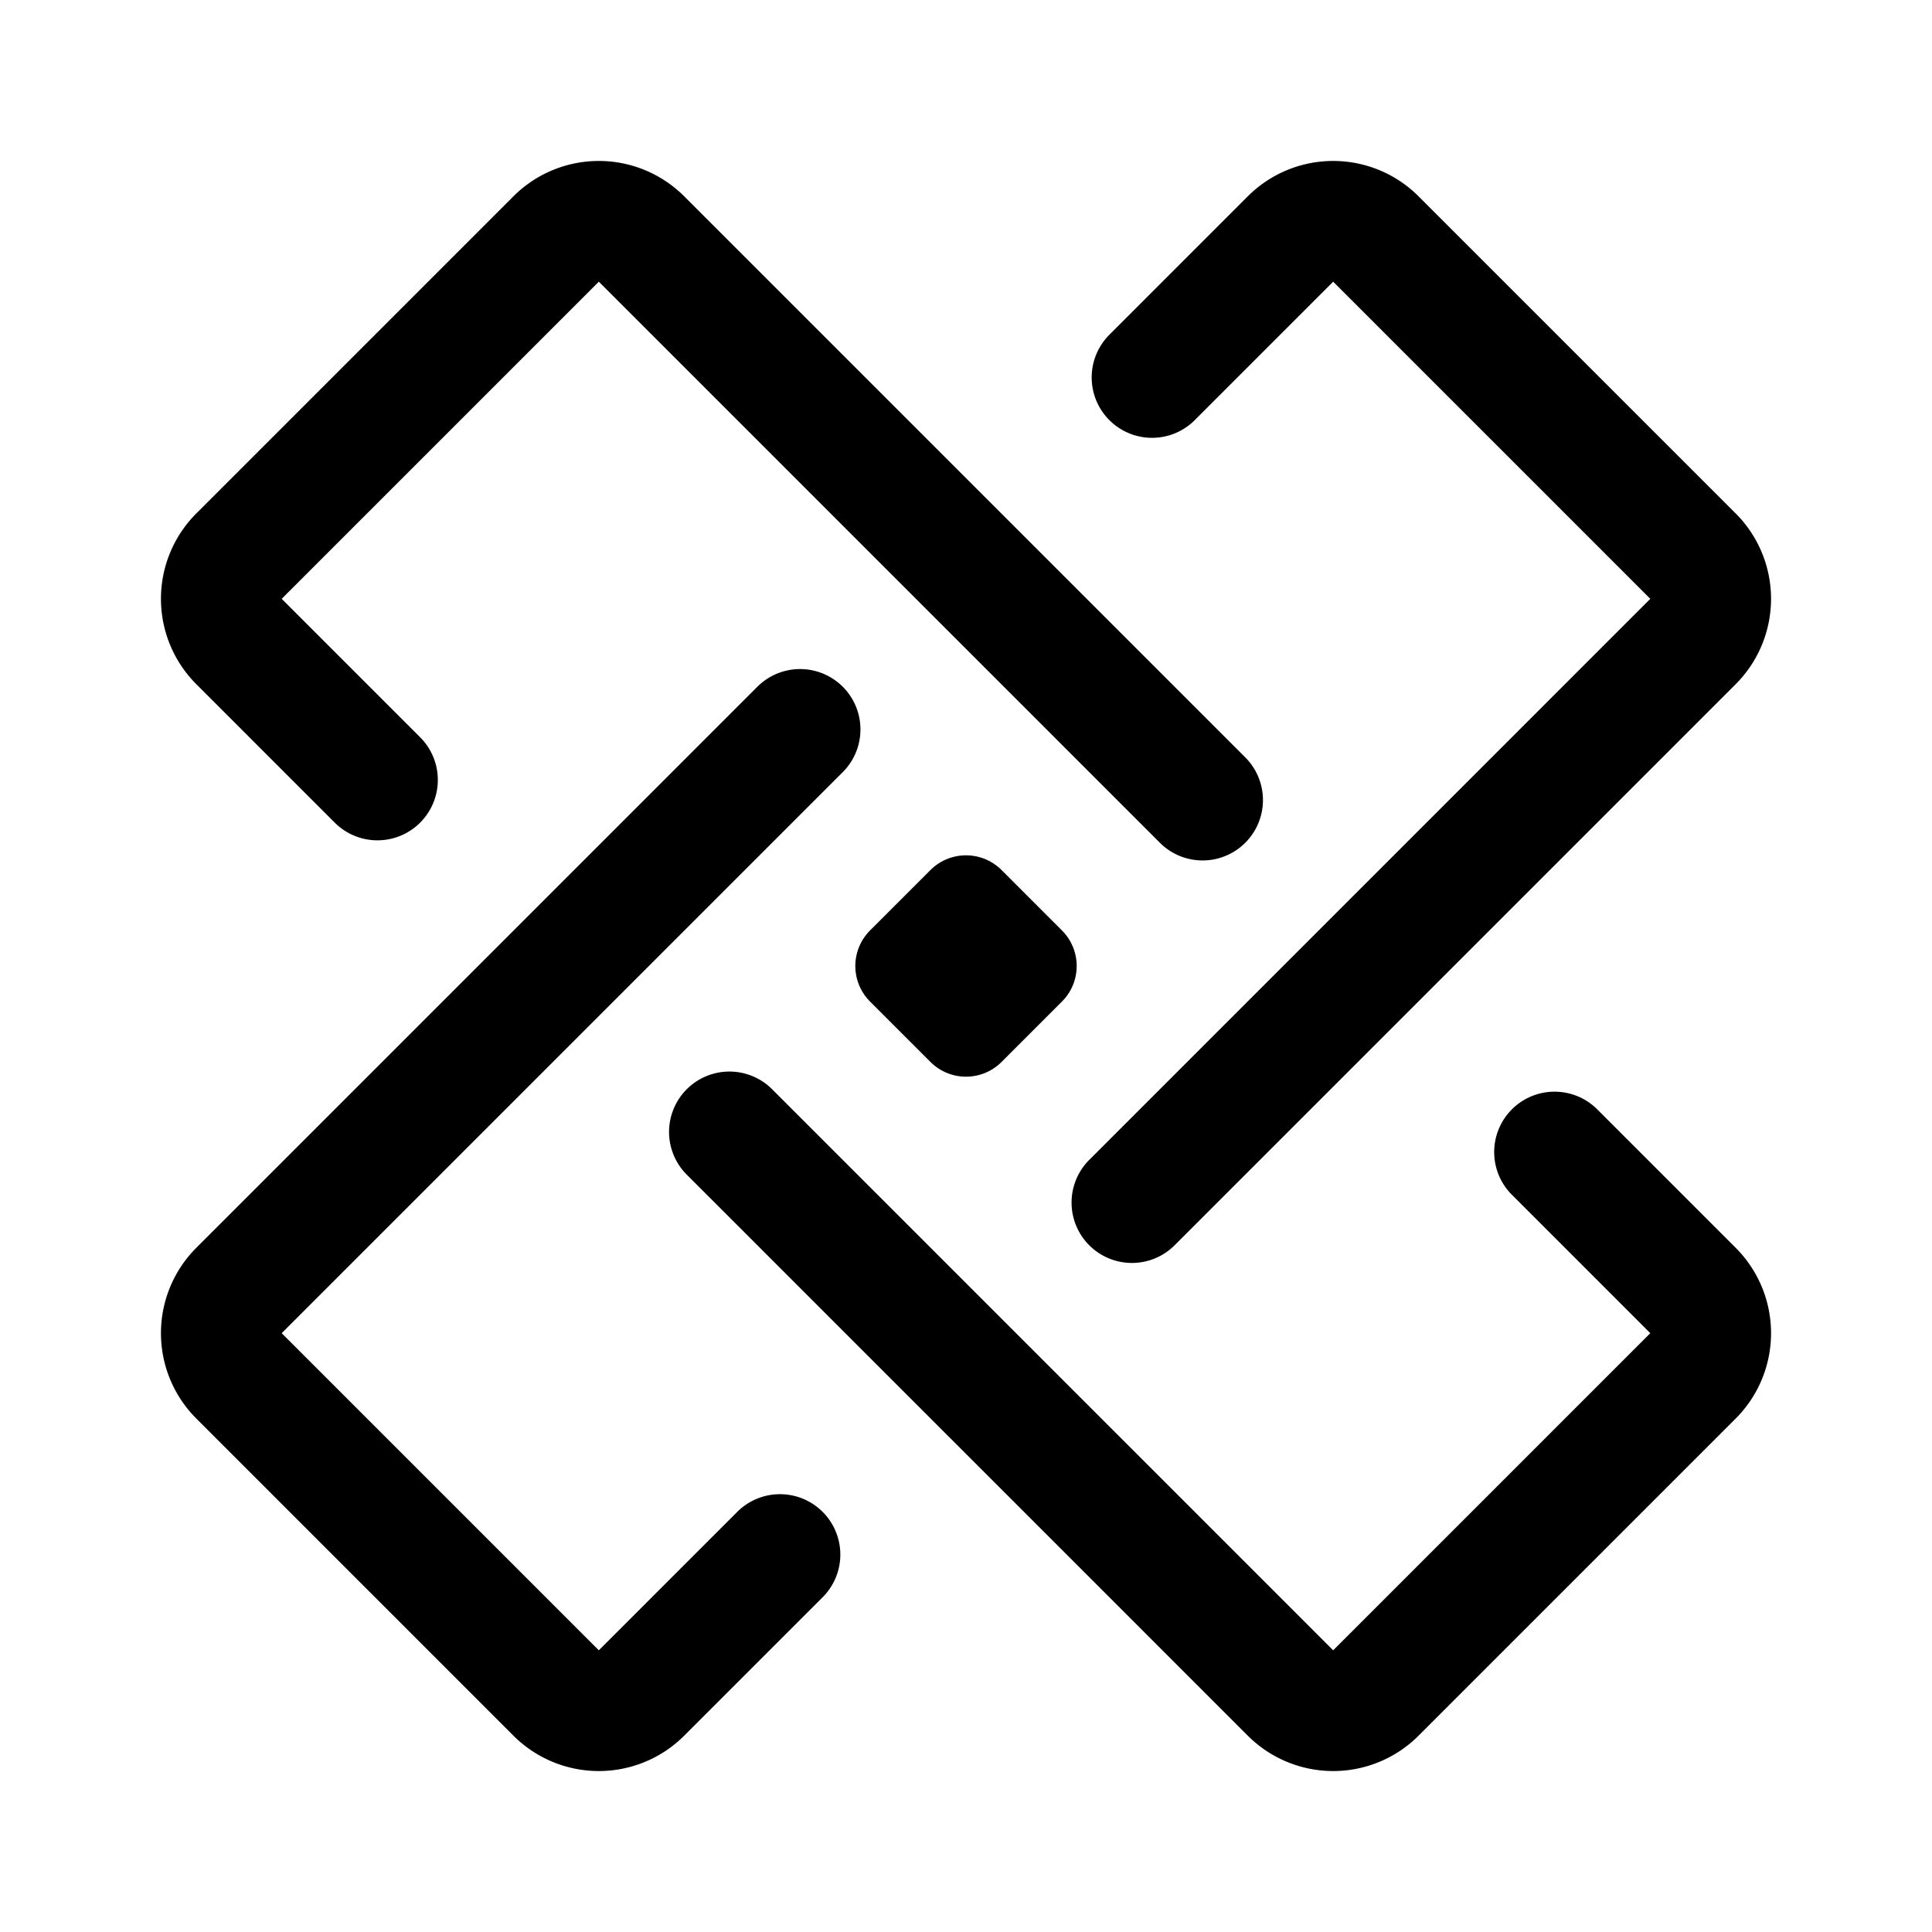 <svg xmlns="http://www.w3.org/2000/svg" width="192" height="192" fill="none" stroke="#000" stroke-linecap="round" stroke-linejoin="round" stroke-width="12"><path stroke-width="10" d="m90 96 6-6 6 6-6 6z"/><path d="M119.51 79.51 63.753 23.753a6 6 0 0 0-8.486 0L23.753 55.267a6 6 0 0 0 0 8.486L37.51 77.51"/><path d="m112.49 119.51 55.757-55.757a6 6 0 0 0 0-8.486l-31.514-31.514a6 6 0 0 0-8.486 0L114.49 37.51"/><path d="m72.49 112.49 55.757 55.757a6 6 0 0 0 8.486 0l31.514-31.514a6 6 0 0 0 0-8.486L154.49 114.49"/><path d="m79.51 72.49-55.757 55.757a6 6 0 0 0 0 8.486l31.514 31.514a6 6 0 0 0 8.486 0L77.51 154.49"/></svg>